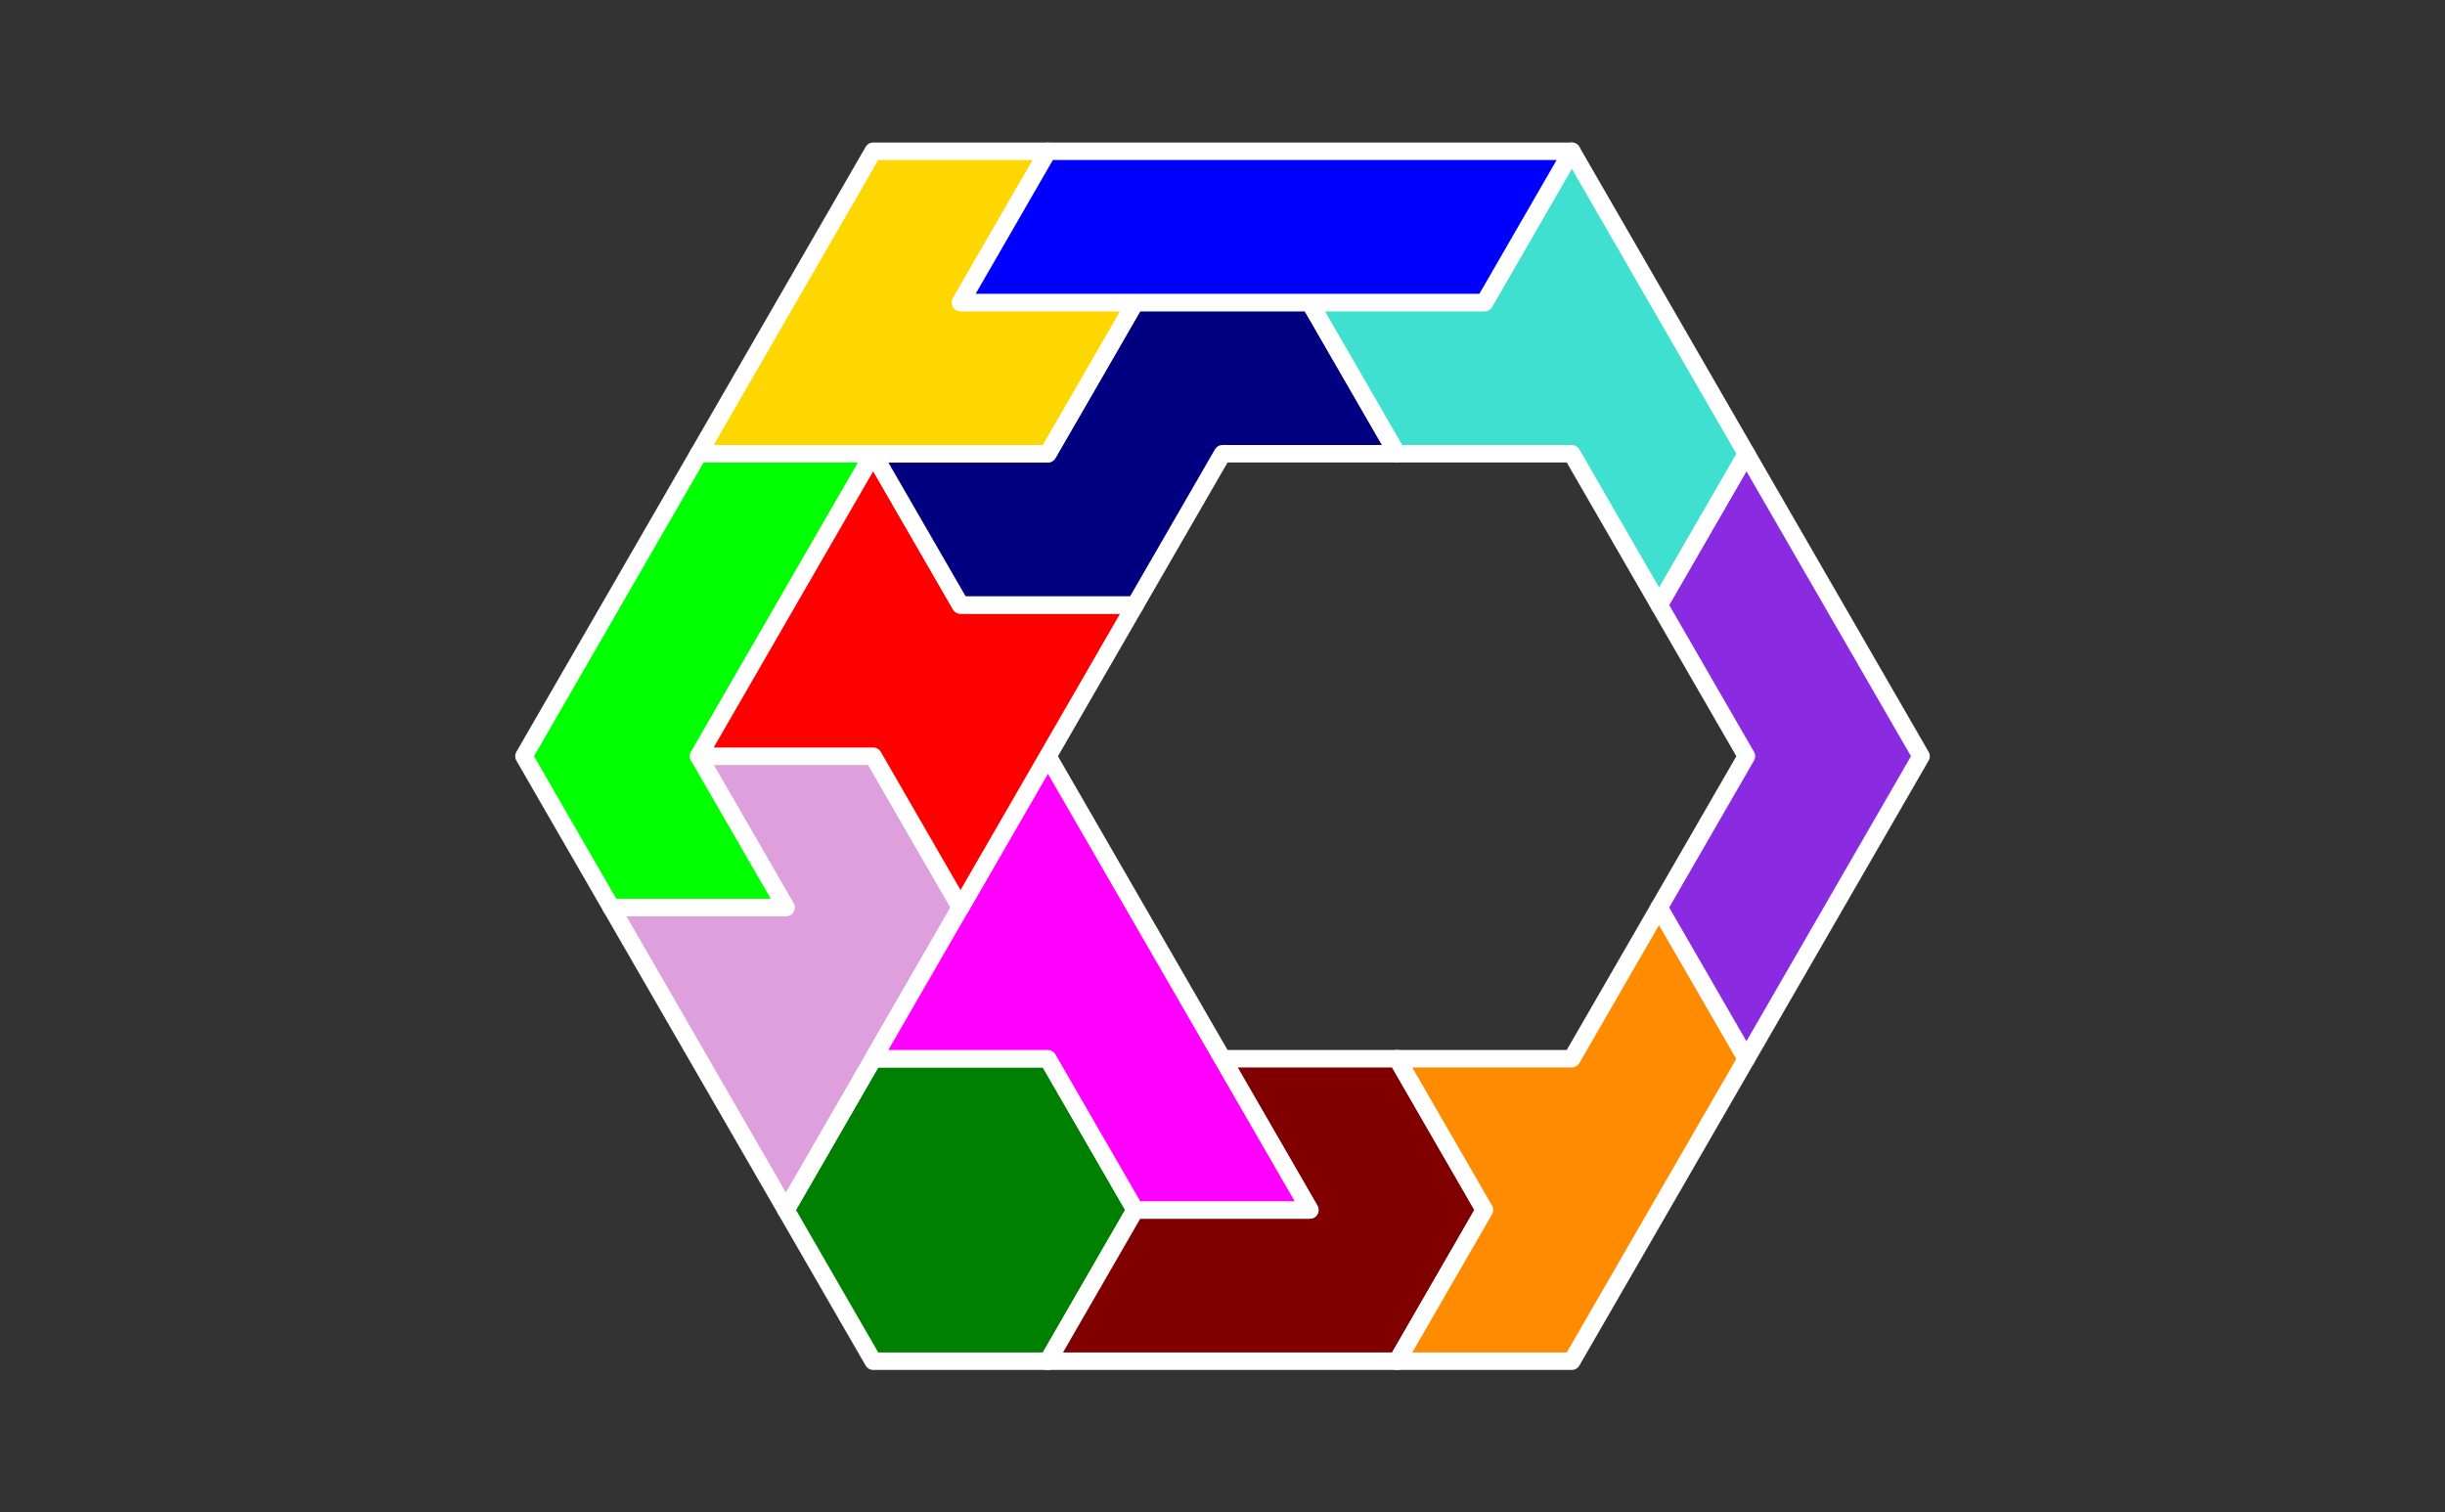 <?xml version="1.0" standalone="no"?>
<!-- Created by Polyform Puzzler (http://puzzler.sourceforge.net/) -->
<svg width="140.0" height="86.603" viewBox="0 0 140.0 86.603"
     xmlns="http://www.w3.org/2000/svg"
     xmlns:xlink="http://www.w3.org/1999/xlink">
<rect x="0" y="0" width="140.0" height="86.603" fill="#333333" stroke="none"/>
<g>
<polygon fill="green" stroke="white"
         stroke-width="1" stroke-linejoin="round"
         points="45.000,69.282 50.000,77.942 60.000,77.942 65.000,69.282 60.000,60.622 50.000,60.622">
<desc>O6</desc>
</polygon>
<polygon fill="maroon" stroke="white"
         stroke-width="1" stroke-linejoin="round"
         points="60.000,77.942 80.000,77.942 85.000,69.282 80.000,60.622 70.000,60.622 75.000,69.282 65.000,69.282">
<desc>G6</desc>
</polygon>
<polygon fill="darkorange" stroke="white"
         stroke-width="1" stroke-linejoin="round"
         points="80.000,77.942 90.000,77.942 100.000,60.622 95.000,51.962 90.000,60.622 80.000,60.622 85.000,69.282">
<desc>E6</desc>
</polygon>
<polygon fill="plum" stroke="white"
         stroke-width="1" stroke-linejoin="round"
         points="40.000,60.622 45.000,69.282 55.000,51.962 50.000,43.301 40.000,43.301 45.000,51.962 35.000,51.962">
<desc>F6</desc>
</polygon>
<polygon fill="magenta" stroke="white"
         stroke-width="1" stroke-linejoin="round"
         points="60.000,60.622 65.000,69.282 75.000,69.282 60.000,43.301 50.000,60.622">
<desc>P6</desc>
</polygon>
<polygon fill="blueviolet" stroke="white"
         stroke-width="1" stroke-linejoin="round"
         points="95.000,51.962 100.000,60.622 110.000,43.301 100.000,25.981 95.000,34.641 100.000,43.301">
<desc>C6</desc>
</polygon>
<polygon fill="lime" stroke="white"
         stroke-width="1" stroke-linejoin="round"
         points="30.000,43.301 35.000,51.962 45.000,51.962 40.000,43.301 50.000,25.981 40.000,25.981">
<desc>J6</desc>
</polygon>
<polygon fill="red" stroke="white"
         stroke-width="1" stroke-linejoin="round"
         points="50.000,43.301 55.000,51.962 65.000,34.641 55.000,34.641 50.000,25.981 40.000,43.301">
<desc>X6</desc>
</polygon>
<polygon fill="navy" stroke="white"
         stroke-width="1" stroke-linejoin="round"
         points="50.000,25.981 55.000,34.641 65.000,34.641 70.000,25.981 80.000,25.981 75.000,17.321 65.000,17.321 60.000,25.981">
<desc>S6</desc>
</polygon>
<polygon fill="turquoise" stroke="white"
         stroke-width="1" stroke-linejoin="round"
         points="90.000,25.981 95.000,34.641 100.000,25.981 90.000,8.660 85.000,17.321 75.000,17.321 80.000,25.981">
<desc>H6</desc>
</polygon>
<polygon fill="gold" stroke="white"
         stroke-width="1" stroke-linejoin="round"
         points="40.000,25.981 60.000,25.981 65.000,17.321 55.000,17.321 60.000,8.660 50.000,8.660">
<desc>V6</desc>
</polygon>
<polygon fill="blue" stroke="white"
         stroke-width="1" stroke-linejoin="round"
         points="55.000,17.321 85.000,17.321 90.000,8.660 60.000,8.660">
<desc>I6</desc>
</polygon>
</g>

</svg>
